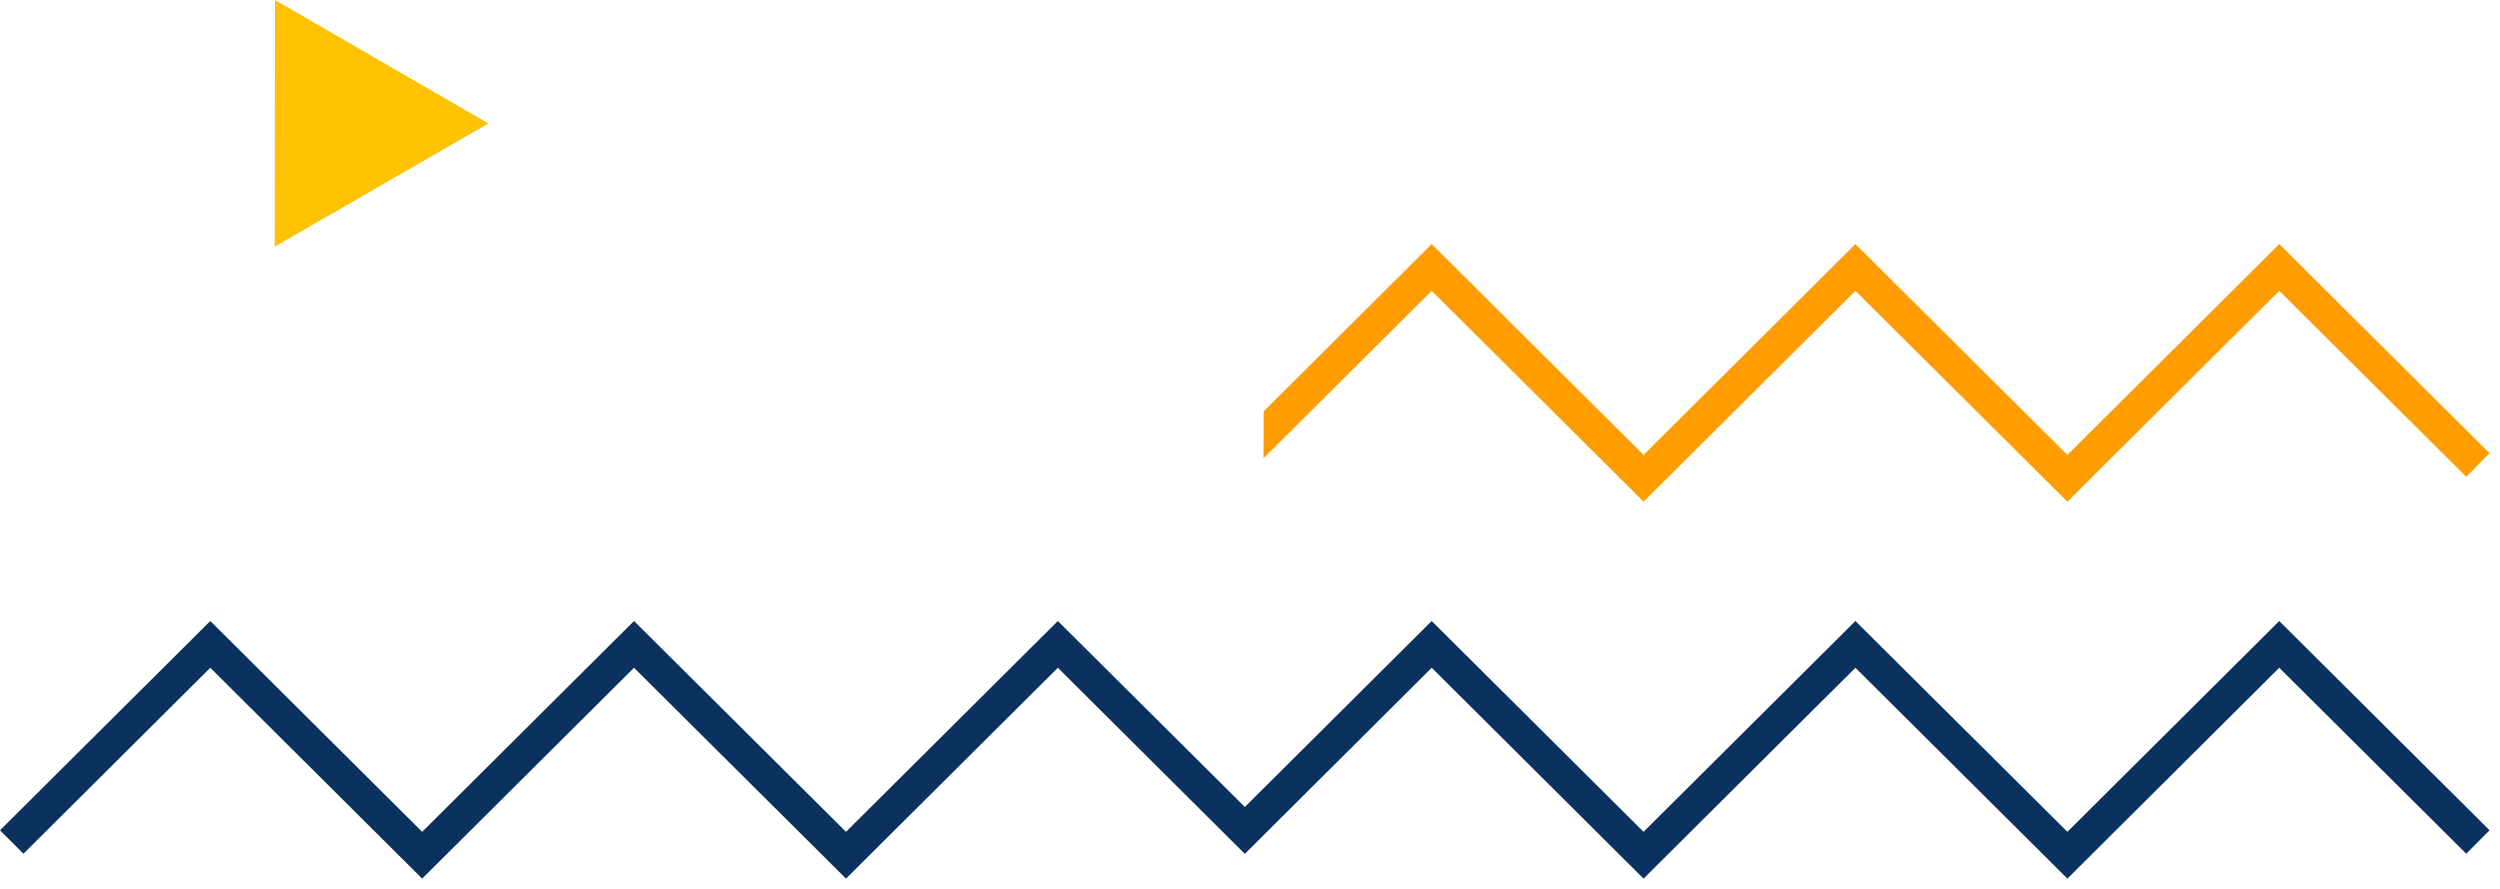 <svg width="194" height="69" viewBox="0 0 194 69" fill="none" xmlns="http://www.w3.org/2000/svg">
<path d="M176.87 48.19L160.43 64.549L143.98 48.19L127.54 64.549L111.1 48.19L96.6 62.62L82.09 48.19L65.65 64.549L49.2 48.19L32.76 64.549L16.32 48.19L0 64.43L1.82 66.249L16.32 51.819L32.76 68.18L49.2 51.819L65.65 68.18L82.09 51.819L96.6 66.26L111.1 51.819L127.54 68.18L143.98 51.819L160.43 68.18L176.87 51.819L191.38 66.249L193.19 64.43L176.87 48.19Z" fill="#0B315E"/>
<path d="M176.87 18.939L160.43 35.3L143.98 18.939L127.54 35.3L111.1 18.939L98.06 31.919L98.05 35.559L111.1 22.57L127.54 38.929L143.98 22.57L160.43 38.929L176.87 22.57L191.38 36.999L193.19 35.169L176.87 18.939Z" fill="#FF9D00"/>
<path d="M21.34 0L21.32 19.14L37.9 9.58L21.34 0Z" fill="#FFC200"/>
</svg>
